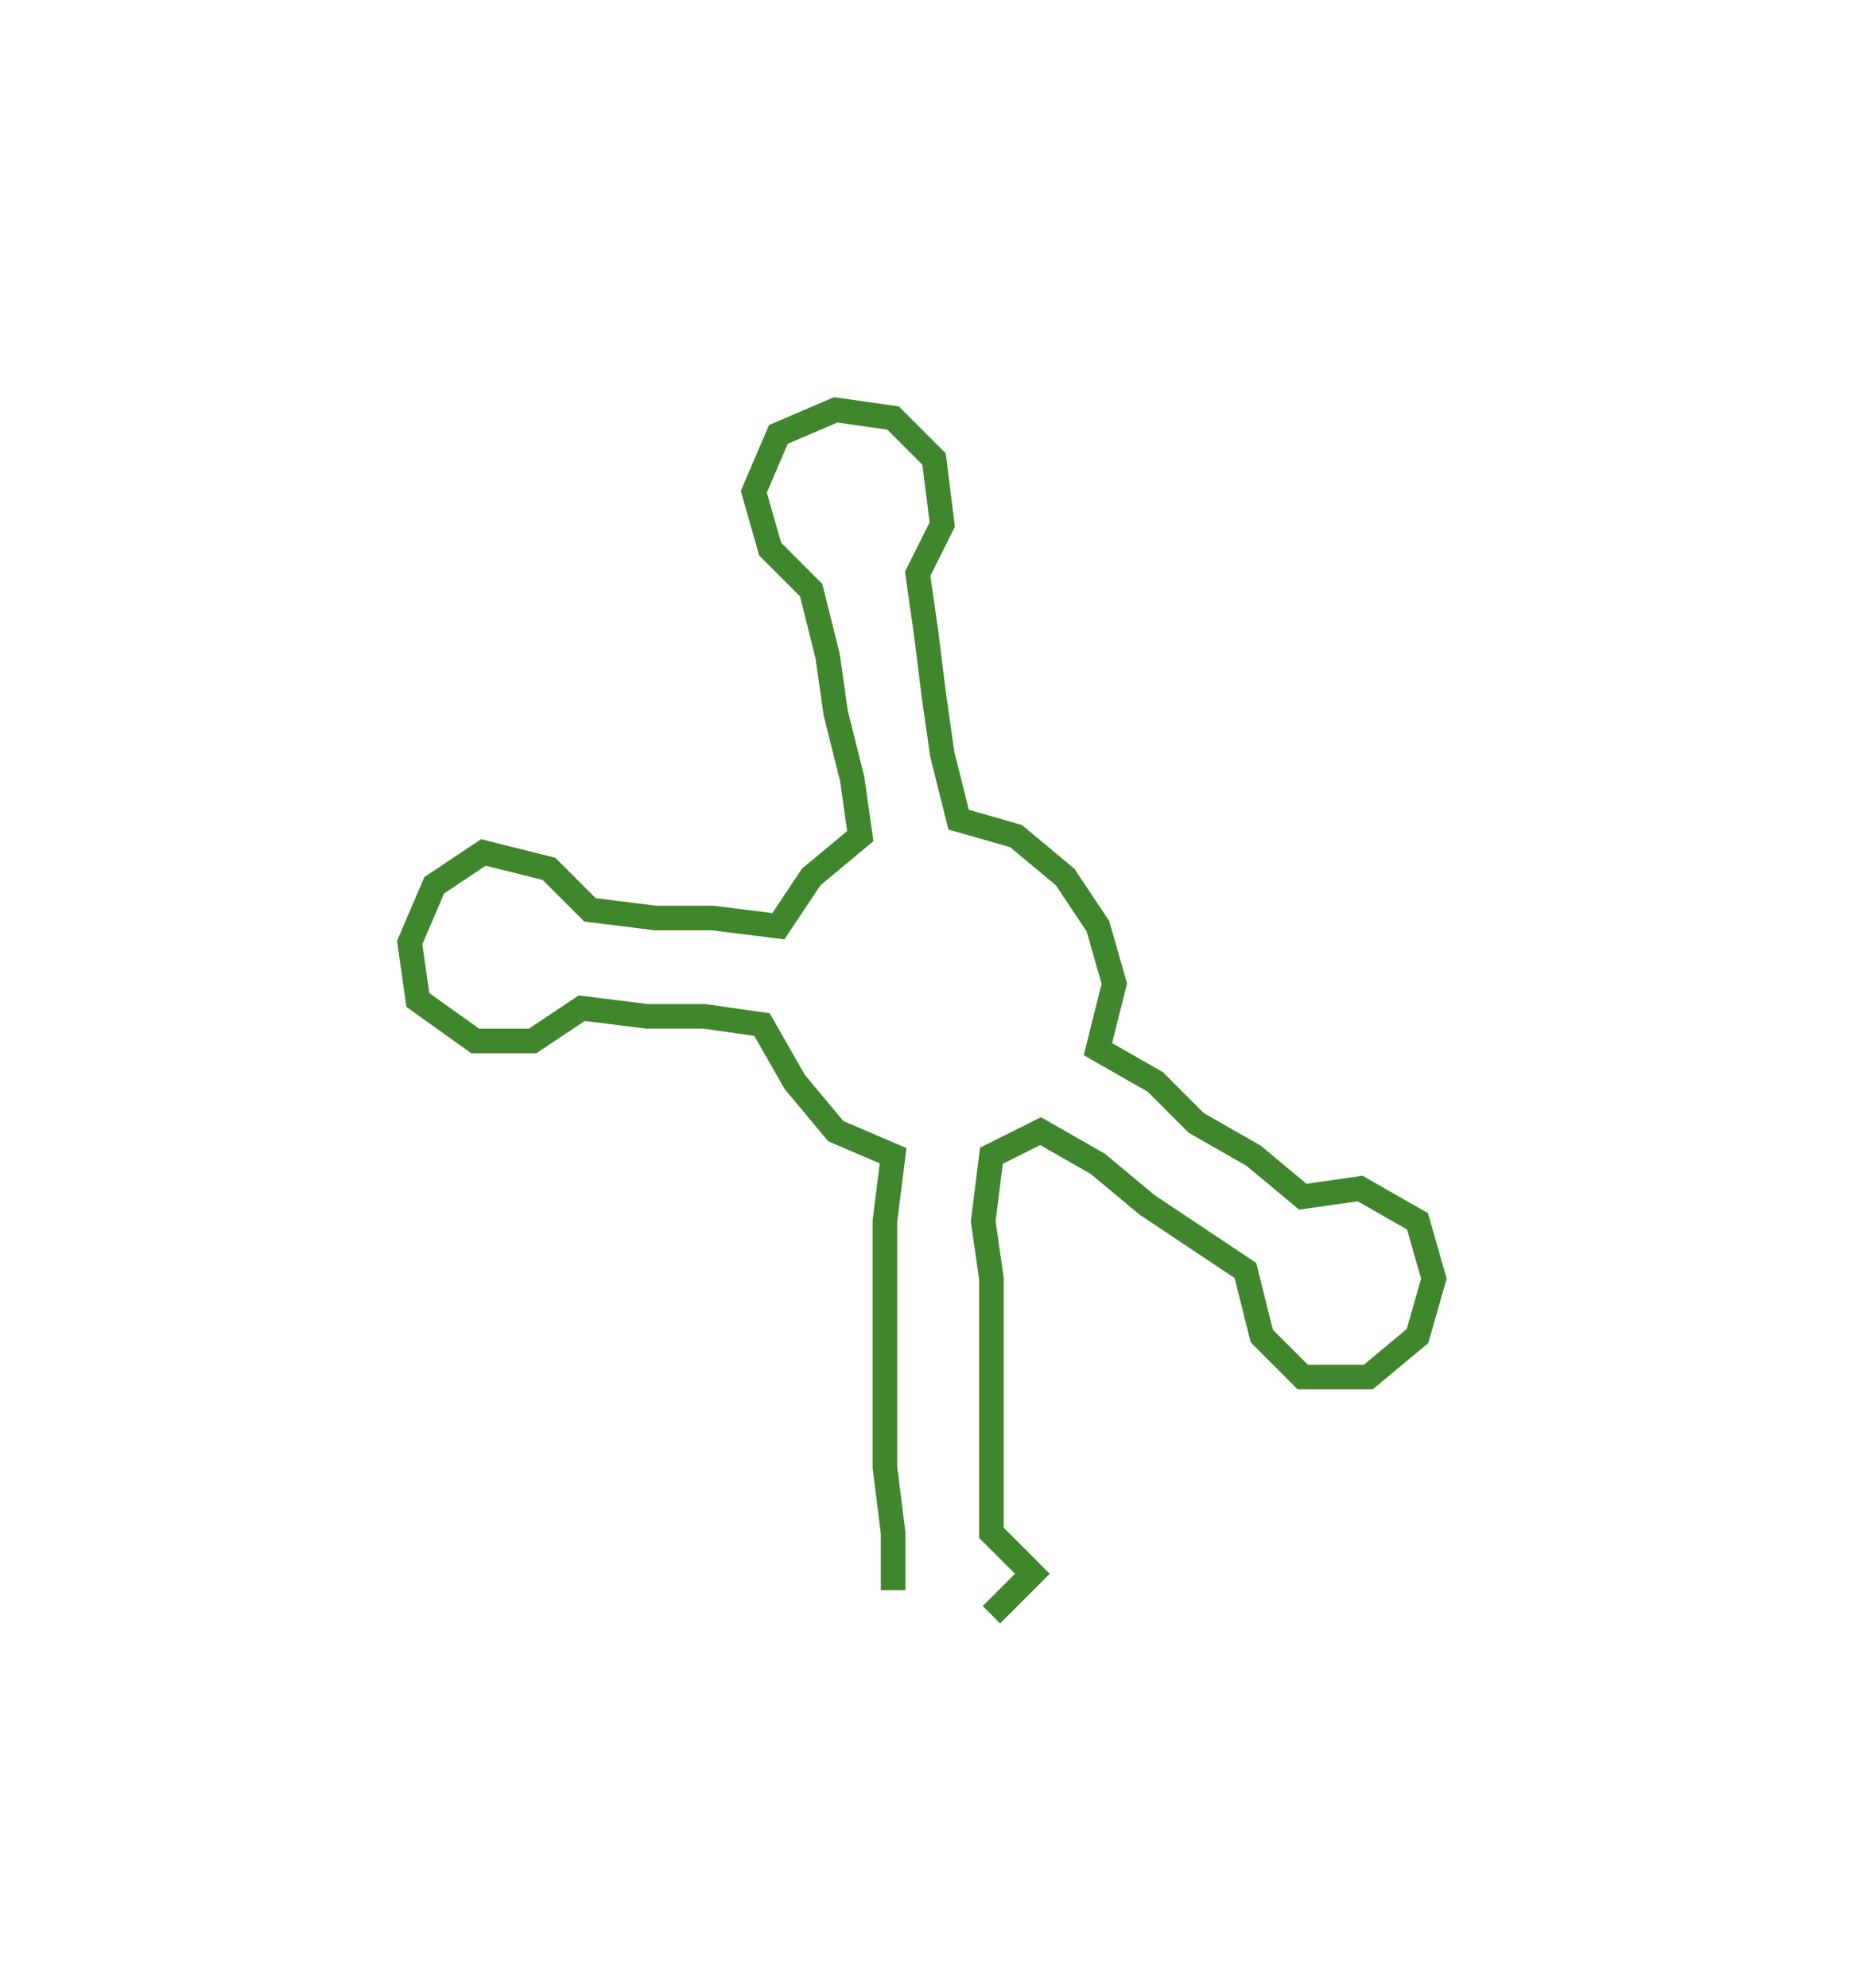 <svg xmlns="http://www.w3.org/2000/svg" width="225.91" height="242.497"><path style="stroke:#40862d;stroke-width:3px;fill:none;" d="M109 194 L109 194 L109 187 L108 179 L108 171 L108 164 L108 156 L108 149 L109 141 L102 138 L97 132 L93 125 L86 124 L79 124 L71 123 L65 127 L58 127 L51 122 L50 115 L53 108 L59 104 L67 106 L72 111 L80 112 L87 112 L95 113 L99 107 L105 102 L104 95 L102 87 L101 80 L99 72 L94 67 L92 60 L95 53 L102 50 L109 51 L114 56 L115 64 L112 70 L113 77 L114 85 L115 92 L117 100 L124 102 L130 107 L134 113 L136 120 L134 128 L141 132 L146 137 L153 141 L159 146 L166 145 L173 149 L175 156 L173 163 L167 168 L159 168 L154 163 L152 155 L146 151 L140 147 L134 142 L127 138 L121 141 L120 149 L121 156 L121 164 L121 171 L121 179 L121 187 L126 192 L121 197"/></svg>